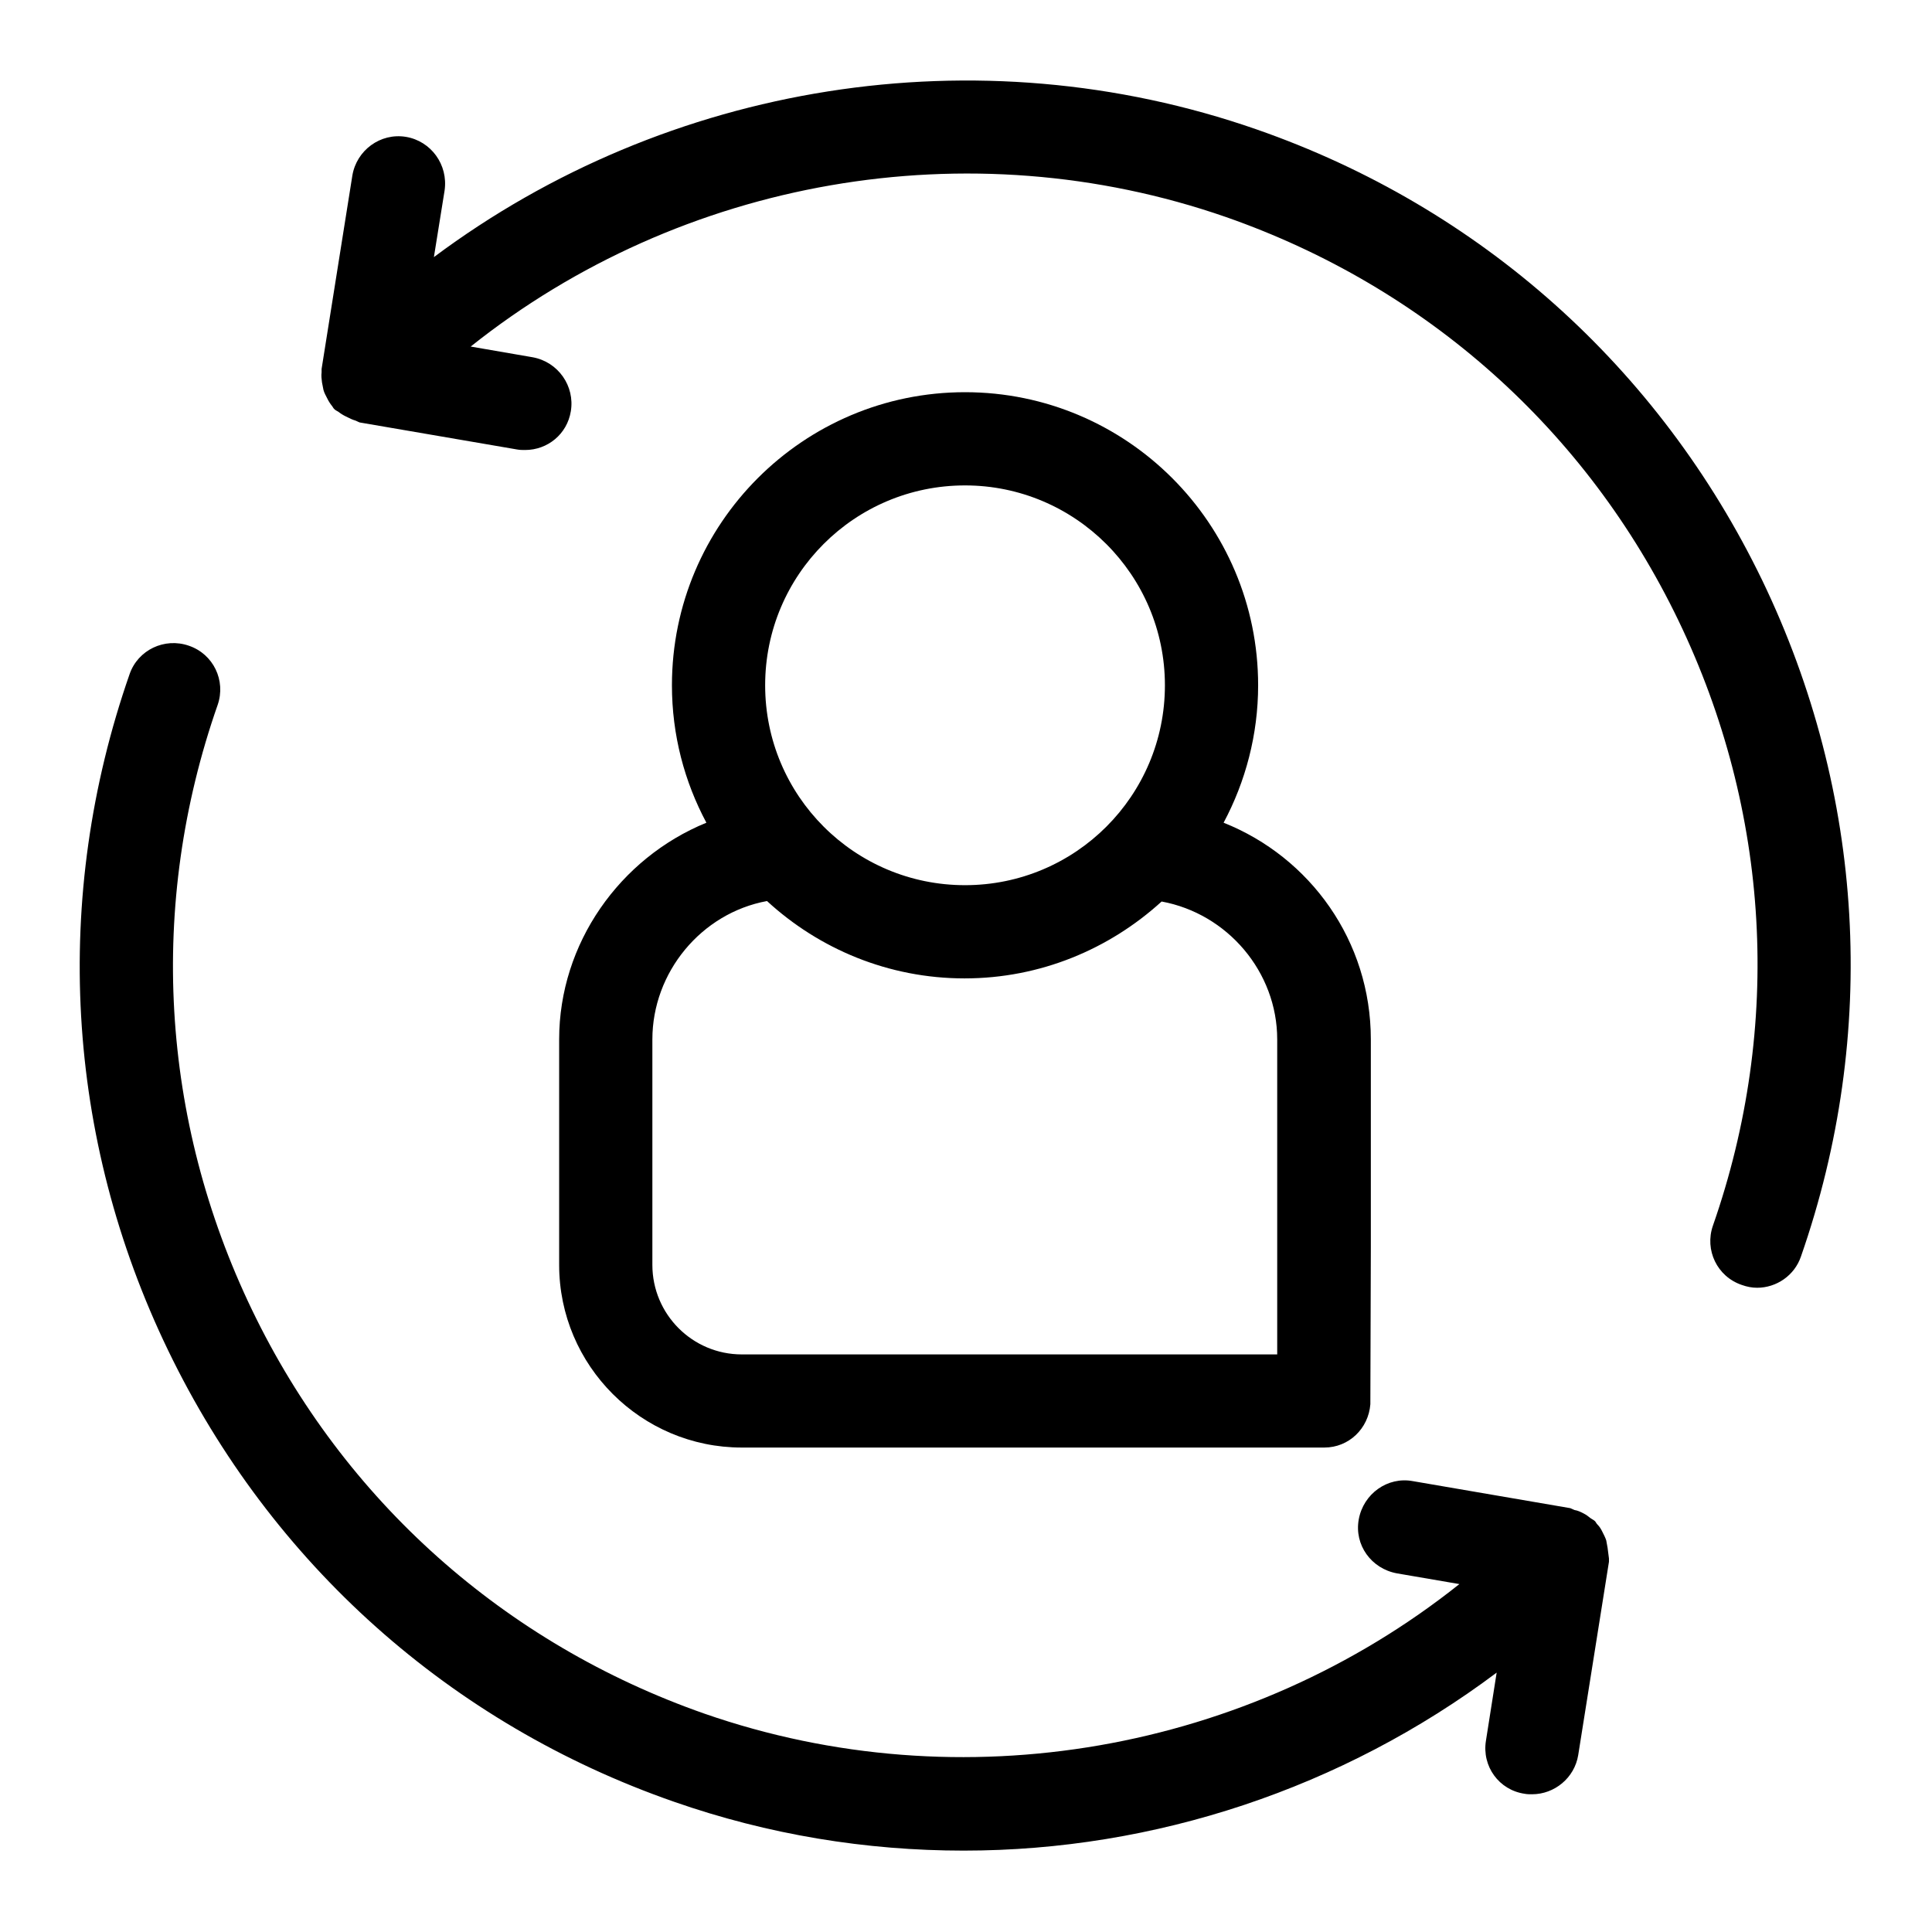 <svg width="24" height="24" viewBox="0 0 24 24" fill="none" xmlns="http://www.w3.org/2000/svg">
<path d="M21.892 7.211C20.613 4.565 18.384 2.574 15.611 1.608C12.139 0.398 8.289 1.029 5.39 3.194L5.523 2.366C5.569 2.047 5.355 1.752 5.042 1.7C4.724 1.648 4.429 1.868 4.377 2.181L3.995 4.583C3.995 4.594 3.995 4.612 3.995 4.623C3.989 4.67 3.995 4.71 4 4.751C4.006 4.785 4.012 4.814 4.018 4.843C4.029 4.884 4.047 4.913 4.064 4.947C4.081 4.982 4.099 5.011 4.122 5.04C4.133 5.052 4.139 5.069 4.151 5.08C4.168 5.098 4.186 5.104 4.203 5.115C4.232 5.138 4.261 5.156 4.296 5.173C4.342 5.196 4.377 5.214 4.417 5.225C4.434 5.231 4.452 5.243 4.469 5.248L6.426 5.584C6.46 5.59 6.489 5.59 6.524 5.59C6.802 5.59 7.045 5.393 7.091 5.109C7.143 4.797 6.935 4.496 6.617 4.438L5.847 4.305C8.463 2.221 12.029 1.584 15.229 2.696C17.713 3.564 19.71 5.341 20.85 7.708C21.99 10.076 22.146 12.744 21.278 15.227C21.174 15.528 21.33 15.858 21.637 15.962C21.701 15.985 21.764 15.997 21.828 15.997C22.065 15.997 22.291 15.847 22.372 15.609C23.339 12.837 23.165 9.856 21.892 7.211Z" fill="currentColor"/>
<path d="M19.97 19.227C19.964 19.192 19.958 19.163 19.953 19.134C19.941 19.099 19.924 19.065 19.906 19.03C19.889 18.995 19.872 18.966 19.843 18.937C19.831 18.926 19.825 18.909 19.814 18.897C19.796 18.88 19.779 18.874 19.762 18.862C19.733 18.839 19.704 18.816 19.669 18.799C19.634 18.781 19.599 18.764 19.559 18.758C19.542 18.752 19.524 18.741 19.507 18.735L17.55 18.399C17.238 18.341 16.937 18.555 16.879 18.874C16.821 19.192 17.035 19.487 17.354 19.545L18.129 19.678C15.513 21.762 11.947 22.399 8.752 21.288C6.269 20.419 4.272 18.642 3.132 16.275C1.992 13.908 1.835 11.239 2.704 8.756C2.808 8.455 2.652 8.125 2.345 8.021C2.044 7.917 1.714 8.073 1.61 8.374C0.643 11.146 0.811 14.133 2.09 16.778C3.369 19.424 5.598 21.415 8.37 22.381C9.545 22.792 10.761 22.989 11.971 22.989C14.344 22.989 16.676 22.214 18.592 20.778L18.459 21.623C18.407 21.942 18.621 22.237 18.94 22.283C18.969 22.289 19.003 22.289 19.032 22.289C19.31 22.289 19.559 22.086 19.605 21.803L19.987 19.401C19.987 19.389 19.987 19.372 19.987 19.36C19.982 19.314 19.976 19.273 19.97 19.227Z" fill="currentColor"/>
<path d="M15.2 10.22C15.472 9.711 15.629 9.126 15.629 8.513C15.629 6.504 13.996 4.872 11.988 4.872C9.979 4.872 8.347 6.504 8.347 8.513C8.347 9.132 8.503 9.711 8.775 10.22C7.699 10.66 6.946 11.72 6.946 12.912V15.713C6.946 16.964 7.965 17.982 9.215 17.982H16.451C16.757 17.982 17 17.745 17.023 17.444L17.029 15.499V14.48V12.912C17.029 11.691 16.277 10.649 15.2 10.22ZM11.988 6.03C13.354 6.03 14.471 7.141 14.471 8.513C14.471 9.885 13.36 10.996 11.988 10.996C10.616 10.996 9.505 9.885 9.505 8.513C9.505 7.141 10.616 6.03 11.988 6.03ZM15.872 16.825H9.215C8.602 16.825 8.104 16.327 8.104 15.713V12.912C8.104 12.078 8.712 11.343 9.528 11.193C10.176 11.789 11.039 12.154 11.982 12.154C12.925 12.154 13.782 11.789 14.43 11.199C15.247 11.349 15.866 12.073 15.866 12.912V14.48V16.825H15.872Z" fill="currentColor"/>
</svg>
